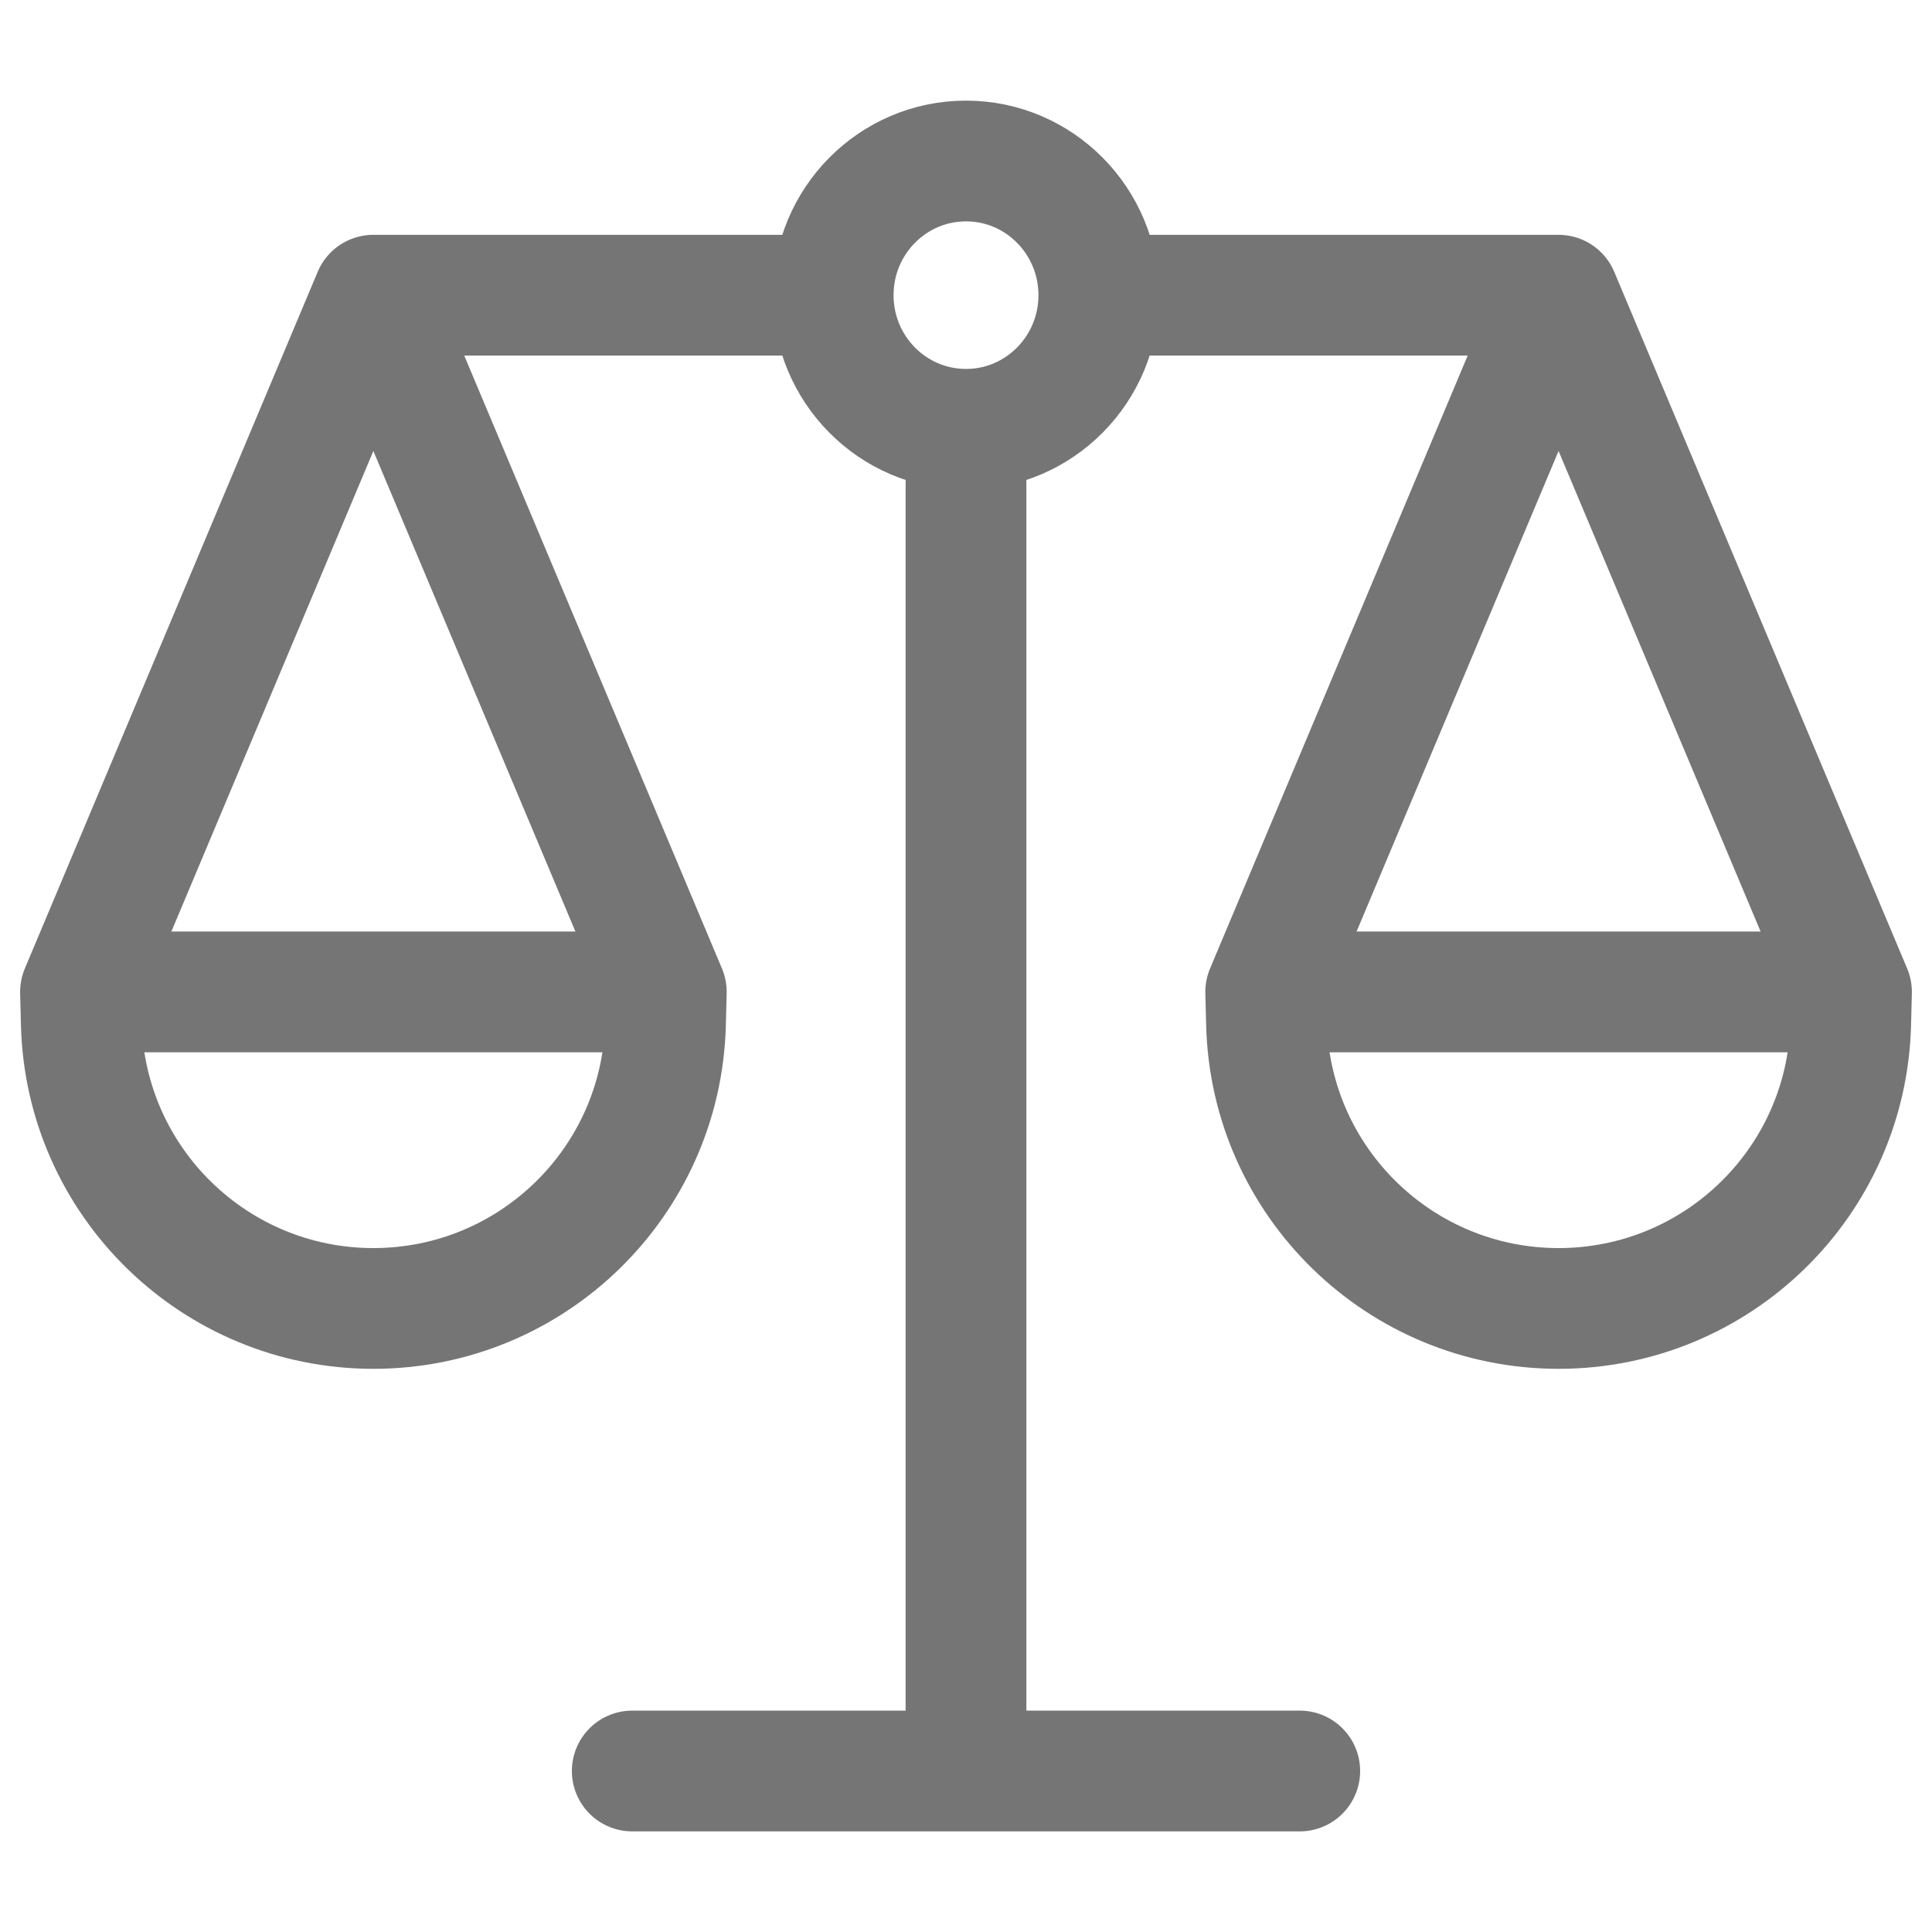 <svg width="24" height="24" viewBox="0 0 24 24" fill="none" xmlns="http://www.w3.org/2000/svg">
<path d="M4.638 3.667L8.277 12.322M4.638 3.667L1 12.322M4.638 3.667H10.35M19.361 3.667L15.723 12.322M19.361 3.667L23 12.322M19.361 3.667H13.65M15.723 12.322H23M15.723 12.322L15.733 12.717C15.783 14.685 17.393 16.254 19.361 16.254V16.254C21.33 16.254 22.94 14.685 22.99 12.717L23 12.322M8.277 12.322H1M8.277 12.322L8.267 12.717C8.217 14.685 6.607 16.254 4.638 16.254V16.254C2.67 16.254 1.06 14.685 1.01 12.717L1 12.322M16.146 22H12M7.854 22H12M13.65 3.667C13.65 4.587 12.911 5.333 12 5.333M13.65 3.667C13.65 2.746 12.911 2 12 2C11.089 2 10.35 2.746 10.35 3.667M12 5.333C11.089 5.333 10.35 4.587 10.35 3.667M12 5.333V22" stroke="#757575" stroke-width="1.5" stroke-linecap="round" stroke-linejoin="round"/>
</svg>
